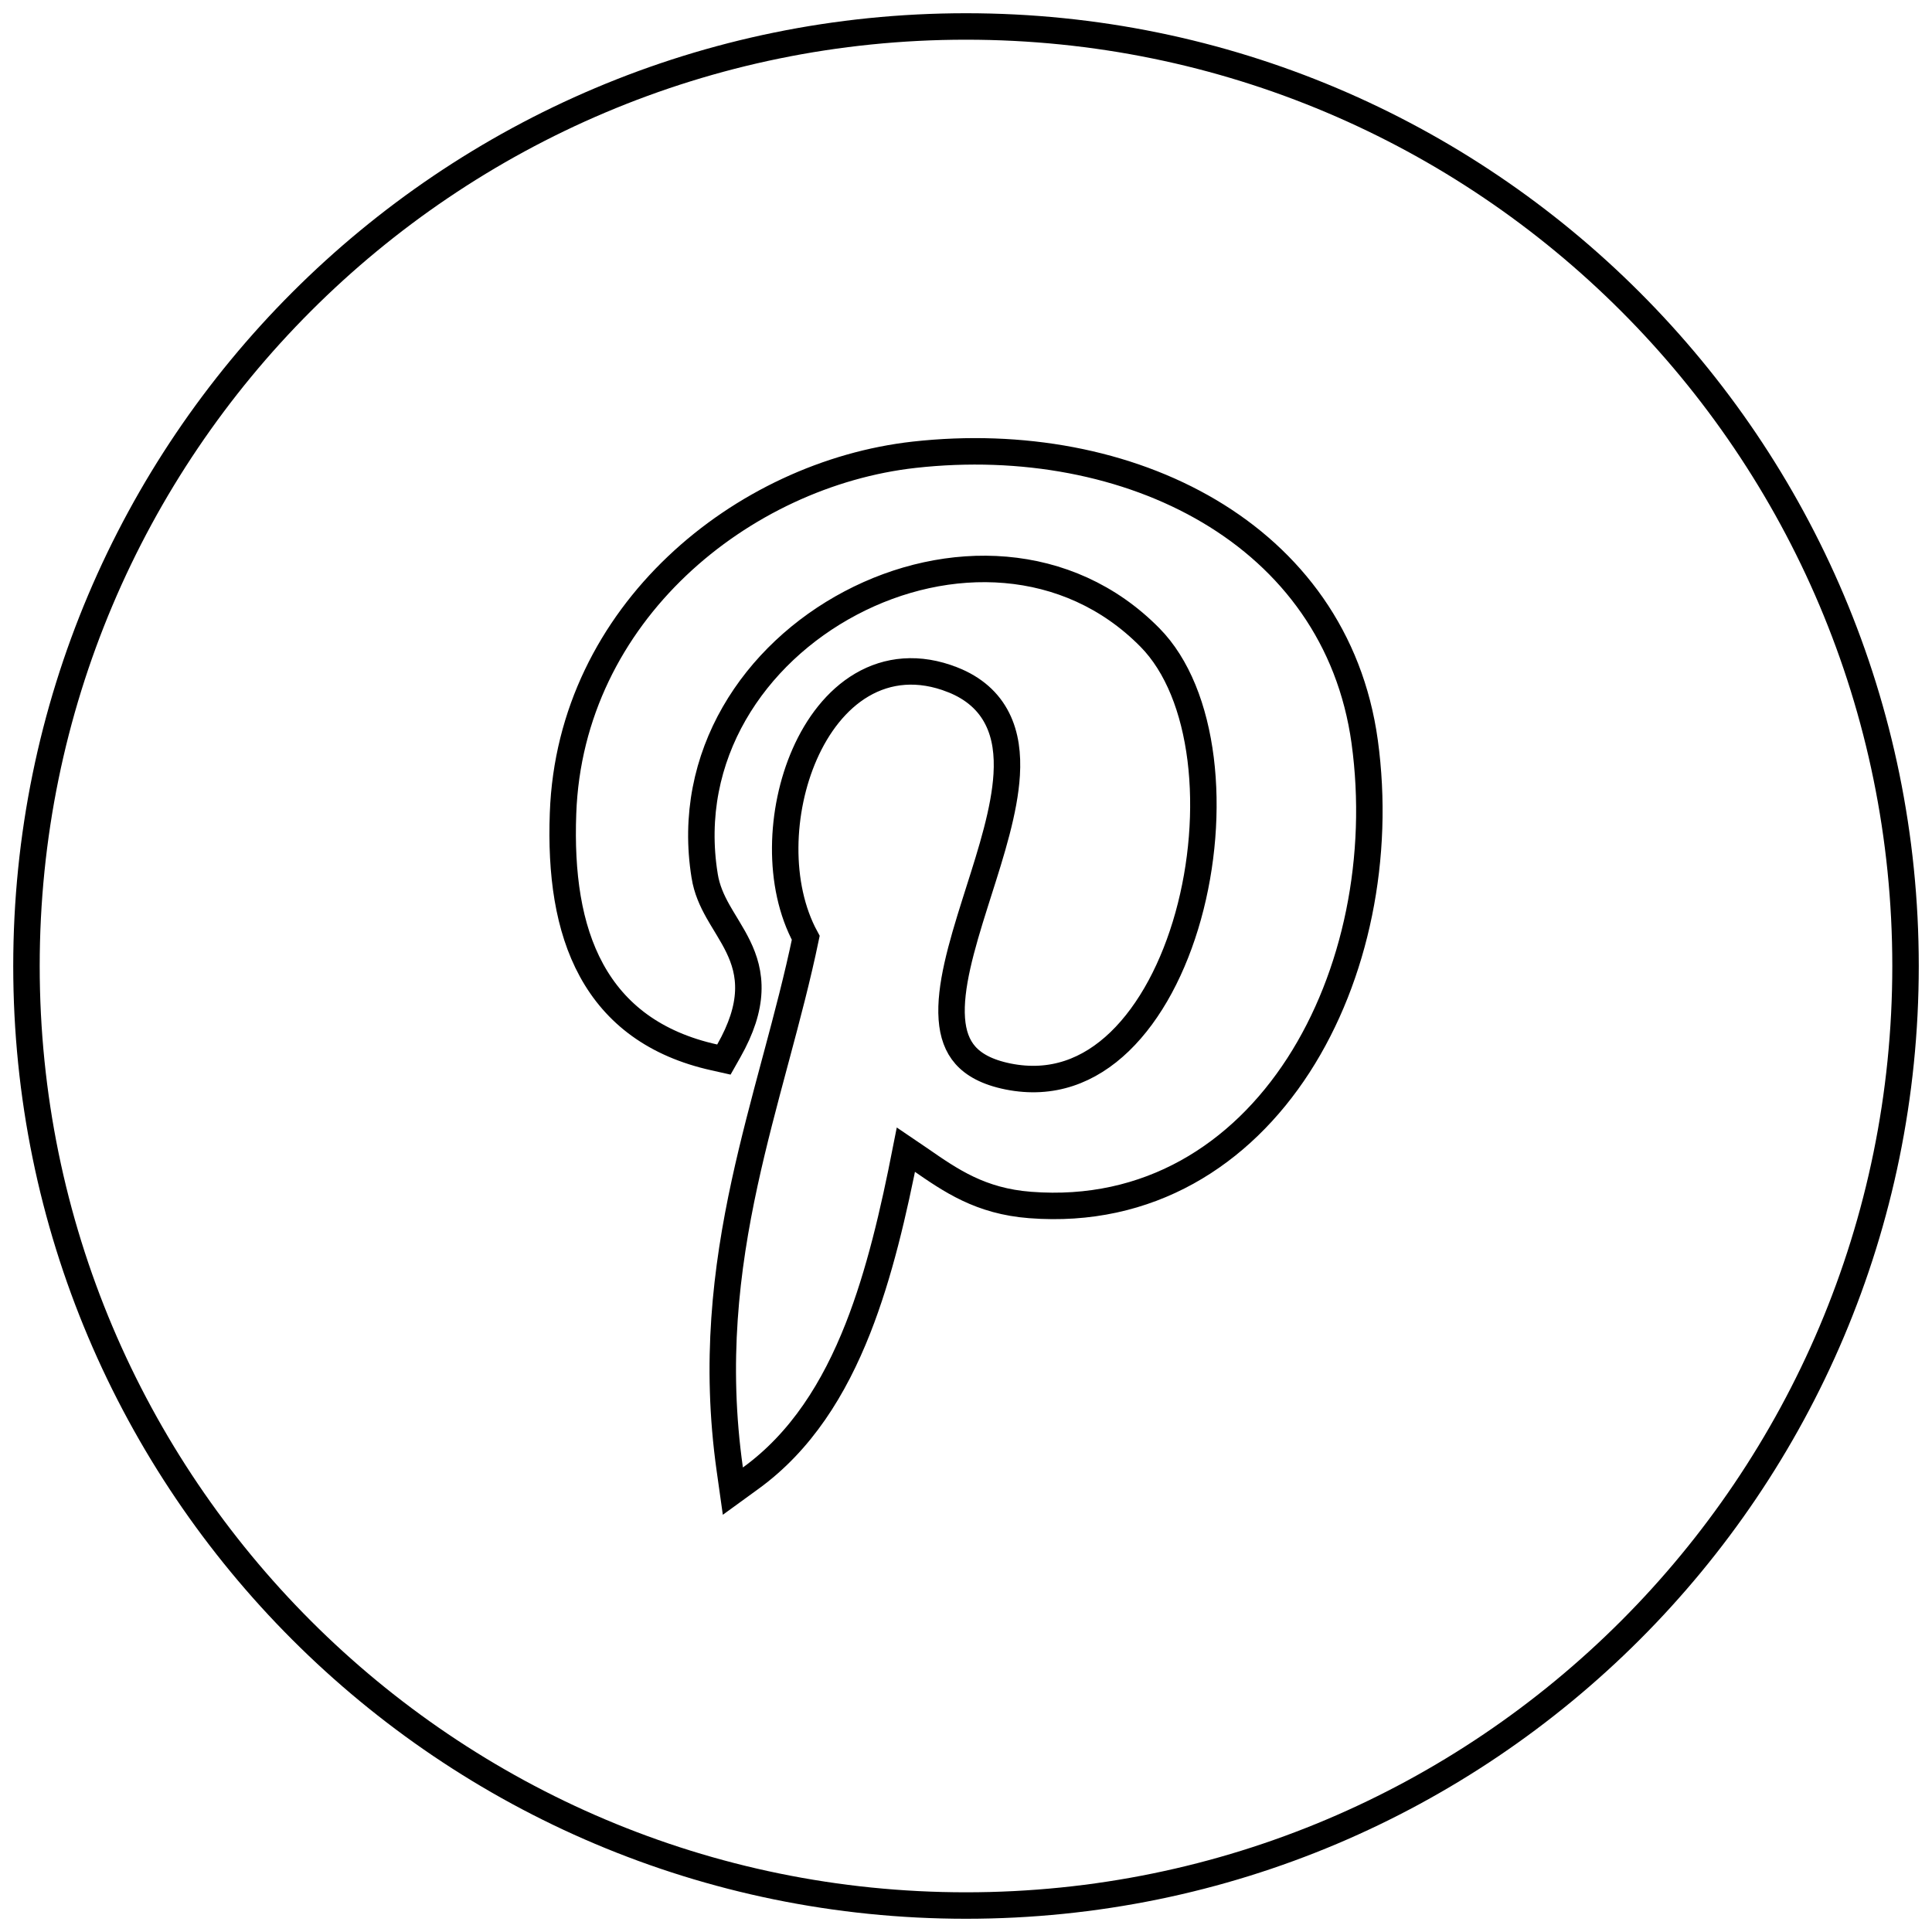 <svg width="73" height="73" viewBox="0 0 73 73" fill="none" xmlns="http://www.w3.org/2000/svg">
<path d="M27.575 55.519L27.691 56.342L28.364 55.853C30.268 54.471 31.519 52.472 32.417 50.192C33.23 48.126 33.766 45.798 34.23 43.436C34.409 43.556 34.584 43.678 34.758 43.799C35.929 44.611 37.045 45.386 38.925 45.53C43.396 45.877 46.874 43.635 49.062 40.251C51.24 36.879 52.158 32.357 51.564 28.025L51.564 28.024C50.477 20.155 42.655 16.281 34.547 17.182H34.547C28.065 17.904 21.544 23.157 21.274 30.733C21.19 32.996 21.465 35.044 22.351 36.663C23.25 38.307 24.75 39.457 26.991 39.954L27.352 40.035L27.534 39.713C28.019 38.857 28.244 38.129 28.273 37.469C28.303 36.804 28.13 36.255 27.893 35.767C27.777 35.527 27.644 35.299 27.514 35.084C27.48 35.028 27.447 34.973 27.415 34.919C27.318 34.76 27.225 34.606 27.134 34.445C26.897 34.024 26.706 33.599 26.625 33.095L26.625 33.094C25.89 28.555 28.5 24.708 32.142 22.786C35.785 20.863 40.338 20.931 43.449 24.086C44.487 25.138 45.128 26.779 45.366 28.683C45.602 30.581 45.431 32.686 44.896 34.608C44.36 36.534 43.471 38.235 42.307 39.357C41.158 40.465 39.748 41.007 38.091 40.675C37.282 40.512 36.785 40.22 36.477 39.872C36.17 39.525 36.006 39.071 35.964 38.497C35.878 37.312 36.317 35.785 36.846 34.113C36.89 33.972 36.936 33.829 36.981 33.686C37.457 32.192 37.958 30.619 38.038 29.269C38.083 28.519 38.002 27.788 37.682 27.154C37.356 26.505 36.804 26.005 35.998 25.685L35.997 25.685C34.714 25.179 33.541 25.307 32.566 25.88C31.61 26.442 30.885 27.404 30.403 28.501C29.474 30.616 29.36 33.442 30.445 35.436C30.135 36.929 29.744 38.404 29.341 39.907C29.319 39.99 29.297 40.073 29.274 40.156C28.878 41.636 28.474 43.142 28.137 44.694C27.424 47.981 27.007 51.496 27.575 55.519ZM1 36.5C1 16.894 16.894 1 36.5 1C56.106 1 72 16.894 72 36.5C72 56.106 56.106 72 36.5 72C16.894 72 1 56.106 1 36.5Z" stroke="black"/>
</svg>
